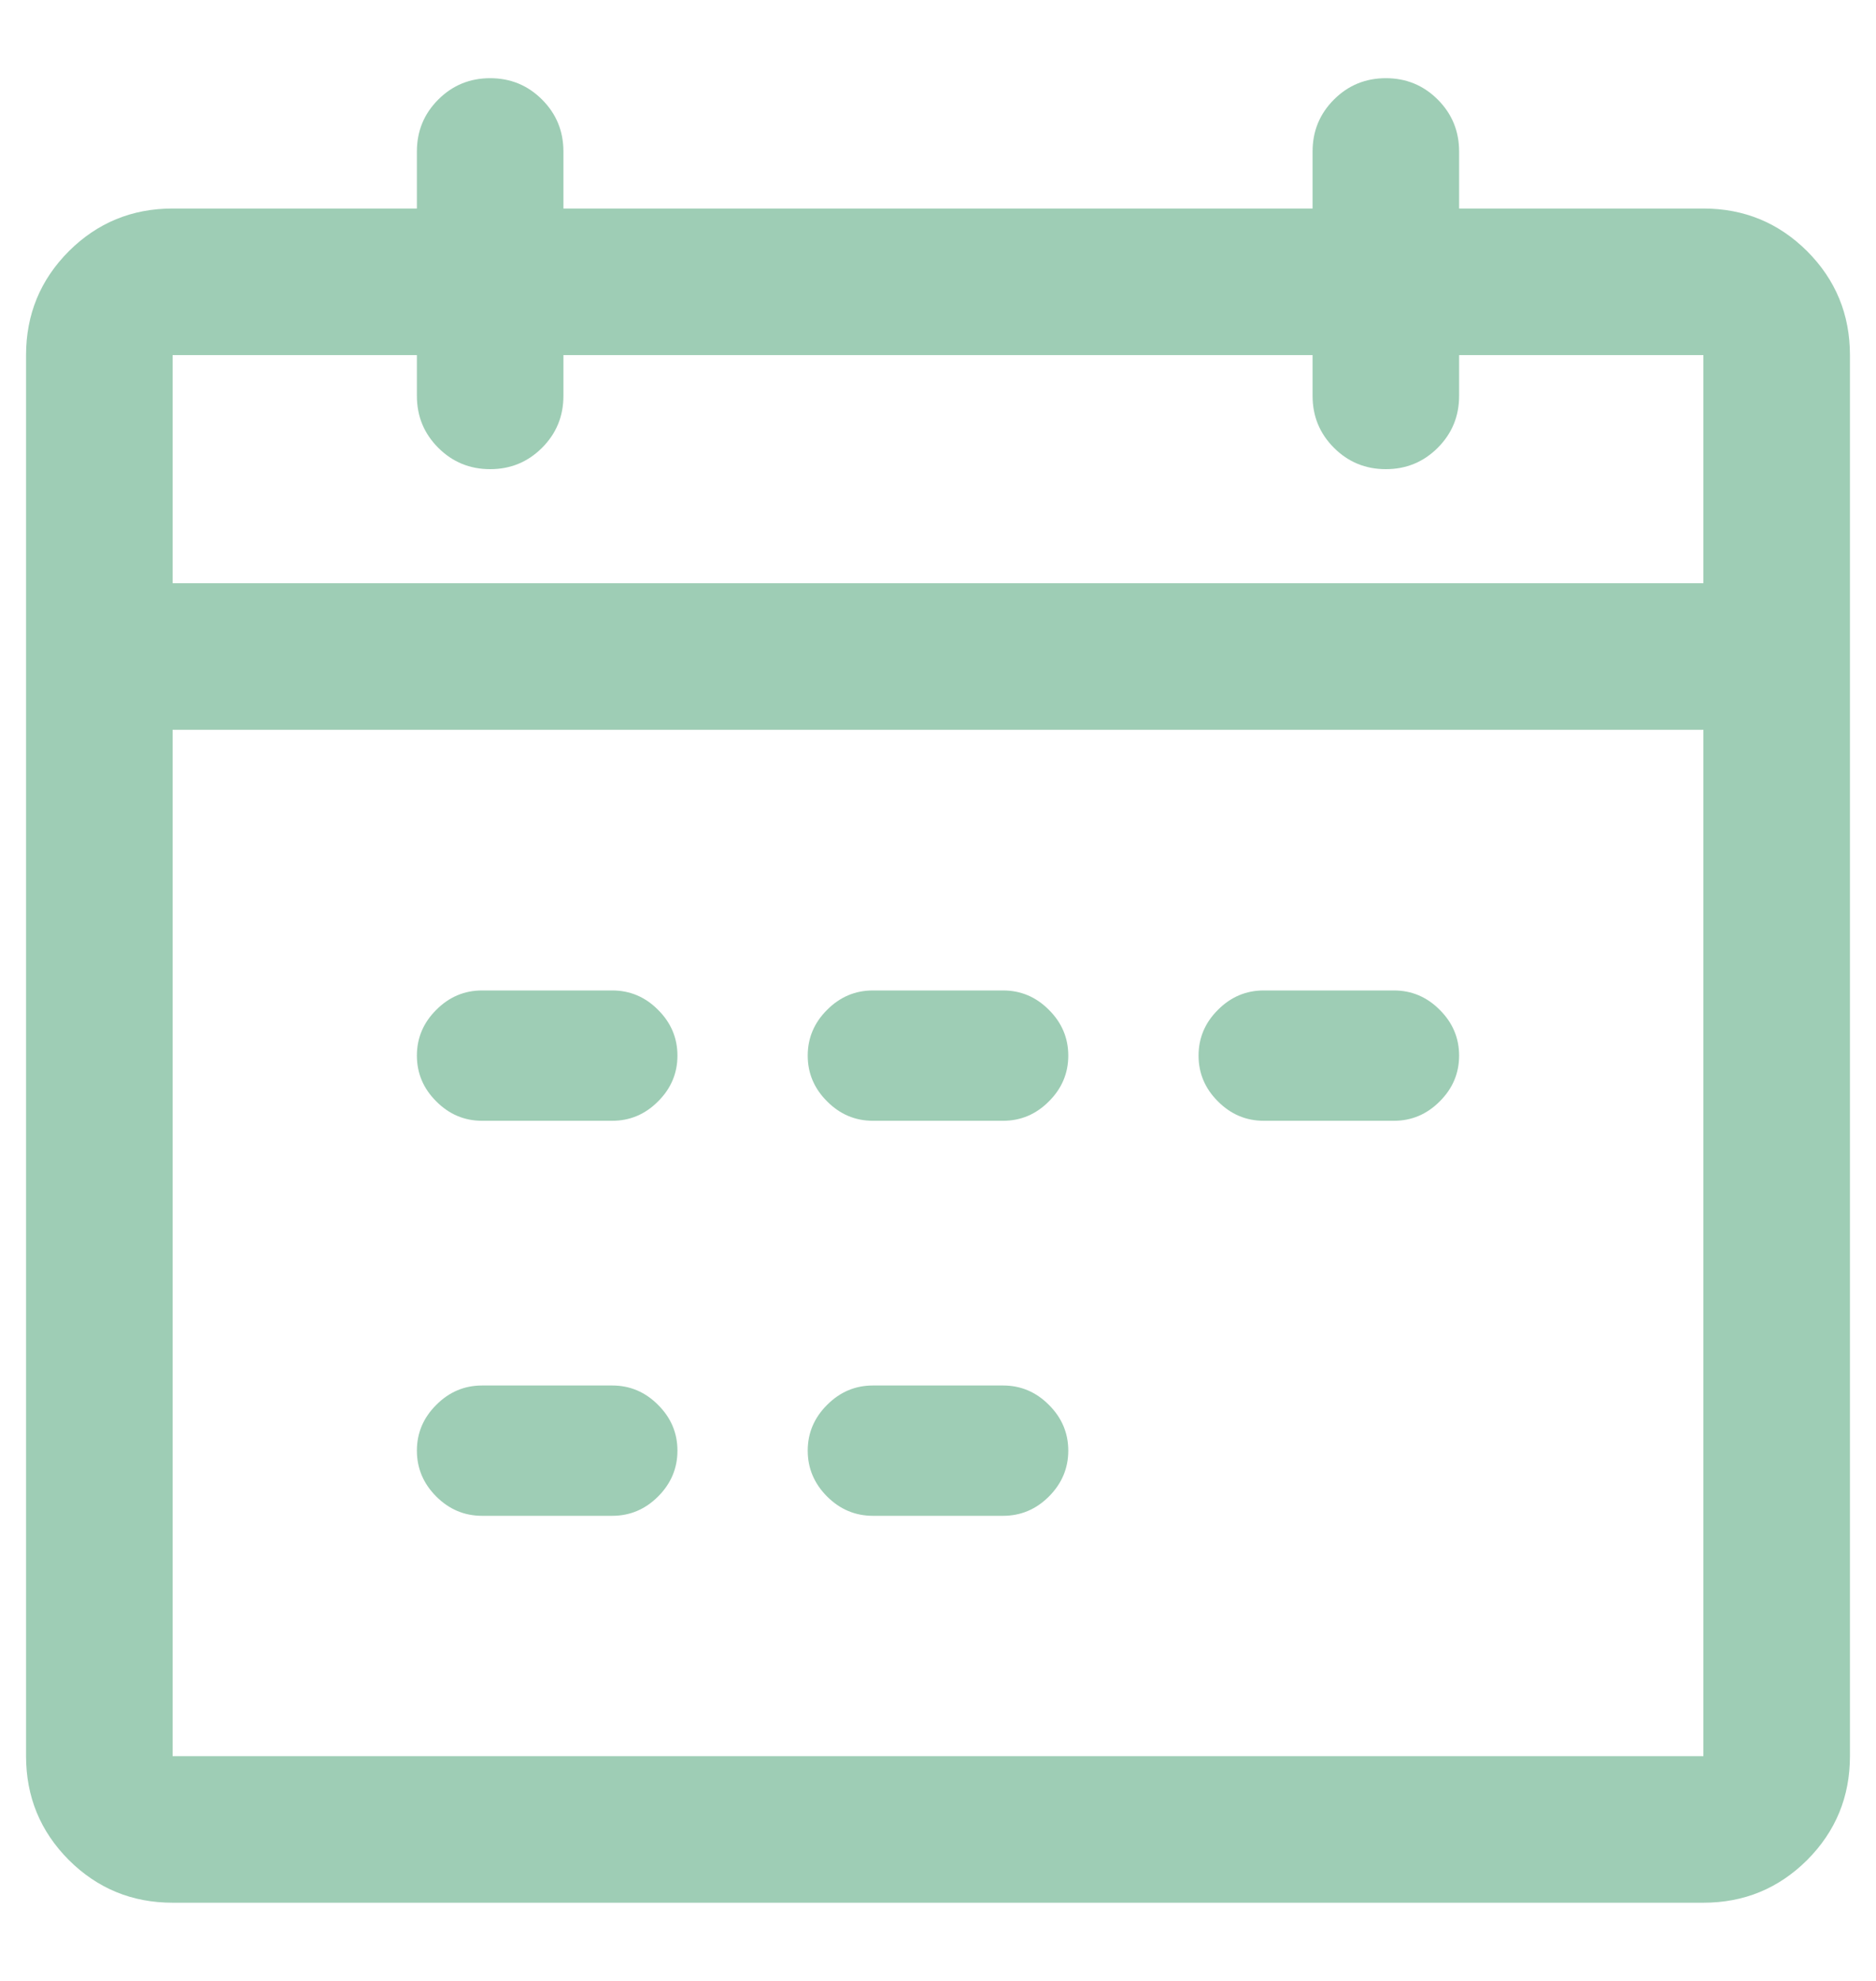 <?xml version="1.0" encoding="UTF-8"?>
<svg width="18px" height="19px" viewBox="0 0 18 19" version="1.1" xmlns="http://www.w3.org/2000/svg" xmlns:xlink="http://www.w3.org/1999/xlink">
    <!-- Generator: Sketch 49.1 (51147) - http://www.bohemiancoding.com/sketch -->
    <title>calendar - anticon</title>
    <desc>Created with Sketch.</desc>
    <defs></defs>
    <g id="MobSite" stroke="none" stroke-width="1" fill="none" fill-rule="evenodd">
        <g id="00_Home---Menu" transform="translate(-16, -267)" fill="#9ECDB5">
            <path d="M32.344,269 C32.734,269 33.066,269.137 33.34,269.41 C33.613,269.684 33.75,270.016 33.75,270.406 L33.75,283.844 C33.75,284.234 33.613,284.566 33.34,284.84 C33.066,285.113 32.734,285.25 32.344,285.25 L17.656,285.25 C17.266,285.25 16.934,285.113 16.66,284.84 C16.387,284.566 16.25,284.234 16.25,283.844 L16.25,270.406 C16.25,270.016 16.387,269.684 16.66,269.41 C16.934,269.137 17.266,269 17.656,269 L20,269 L20,268.453 C20,268.258 20.068,268.092 20.205,267.955 C20.342,267.818 20.508,267.75 20.703,267.75 C20.898,267.75 21.064,267.818 21.201,267.955 C21.338,268.092 21.406,268.258 21.406,268.453 L21.406,269 L28.594,269 L28.594,268.453 C28.594,268.258 28.662,268.092 28.799,267.955 C28.936,267.818 29.102,267.75 29.297,267.75 C29.492,267.75 29.658,267.818 29.795,267.955 C29.932,268.092 30,268.258 30,268.453 L30,269 L32.344,269 Z M17.656,270.406 L17.656,272.594 L32.344,272.594 L32.344,270.406 L30,270.406 L30,270.797 C30,270.992 29.932,271.158 29.795,271.295 C29.658,271.432 29.492,271.5 29.297,271.5 C29.102,271.5 28.936,271.432 28.799,271.295 C28.662,271.158 28.594,270.992 28.594,270.797 L28.594,270.406 L21.406,270.406 L21.406,270.797 C21.406,270.992 21.338,271.158 21.201,271.295 C21.064,271.432 20.898,271.5 20.703,271.5 C20.508,271.5 20.342,271.432 20.205,271.295 C20.068,271.158 20,270.992 20,270.797 L20,270.406 L17.656,270.406 Z M32.344,283.844 L32.344,274 L17.656,274 L17.656,283.844 L32.344,283.844 Z M20.625,276.5 L21.875,276.5 C22.044,276.5 22.191,276.562 22.314,276.686 C22.438,276.809 22.5,276.956 22.5,277.125 C22.5,277.294 22.438,277.441 22.314,277.564 C22.191,277.688 22.044,277.75 21.875,277.75 L20.625,277.75 C20.456,277.75 20.309,277.688 20.186,277.564 C20.062,277.441 20,277.294 20,277.125 C20,276.956 20.062,276.809 20.186,276.686 C20.309,276.562 20.456,276.5 20.625,276.5 Z M24.375,276.5 L25.625,276.5 C25.794,276.5 25.941,276.562 26.064,276.686 C26.188,276.809 26.25,276.956 26.25,277.125 C26.25,277.294 26.188,277.441 26.064,277.564 C25.941,277.688 25.794,277.75 25.625,277.75 L24.375,277.75 C24.206,277.75 24.059,277.688 23.936,277.564 C23.812,277.441 23.75,277.294 23.75,277.125 C23.75,276.956 23.812,276.809 23.936,276.686 C24.059,276.562 24.206,276.5 24.375,276.5 Z M28.125,276.5 L29.375,276.5 C29.544,276.5 29.691,276.562 29.814,276.686 C29.938,276.809 30,276.956 30,277.125 C30,277.294 29.938,277.441 29.814,277.564 C29.691,277.688 29.544,277.75 29.375,277.75 L28.125,277.75 C27.956,277.75 27.809,277.688 27.686,277.564 C27.562,277.441 27.5,277.294 27.5,277.125 C27.5,276.956 27.562,276.809 27.686,276.686 C27.809,276.562 27.956,276.5 28.125,276.5 Z M20.625,280.289 L21.875,280.289 C22.044,280.289 22.191,280.351 22.314,280.475 C22.438,280.598 22.5,280.745 22.5,280.914 C22.5,281.083 22.438,281.23 22.314,281.354 C22.191,281.477 22.044,281.539 21.875,281.539 L20.625,281.539 C20.456,281.539 20.309,281.477 20.186,281.354 C20.062,281.23 20,281.083 20,280.914 C20,280.745 20.062,280.598 20.186,280.475 C20.309,280.351 20.456,280.289 20.625,280.289 Z M24.375,280.289 L25.625,280.289 C25.794,280.289 25.941,280.351 26.064,280.475 C26.188,280.598 26.25,280.745 26.25,280.914 C26.25,281.083 26.188,281.23 26.064,281.354 C25.941,281.477 25.794,281.539 25.625,281.539 L24.375,281.539 C24.206,281.539 24.059,281.477 23.936,281.354 C23.812,281.23 23.75,281.083 23.75,280.914 C23.75,280.745 23.812,280.598 23.936,280.475 C24.059,280.351 24.206,280.289 24.375,280.289 Z" id="calendar---anticon"></path>
        </g>
    </g>
</svg>